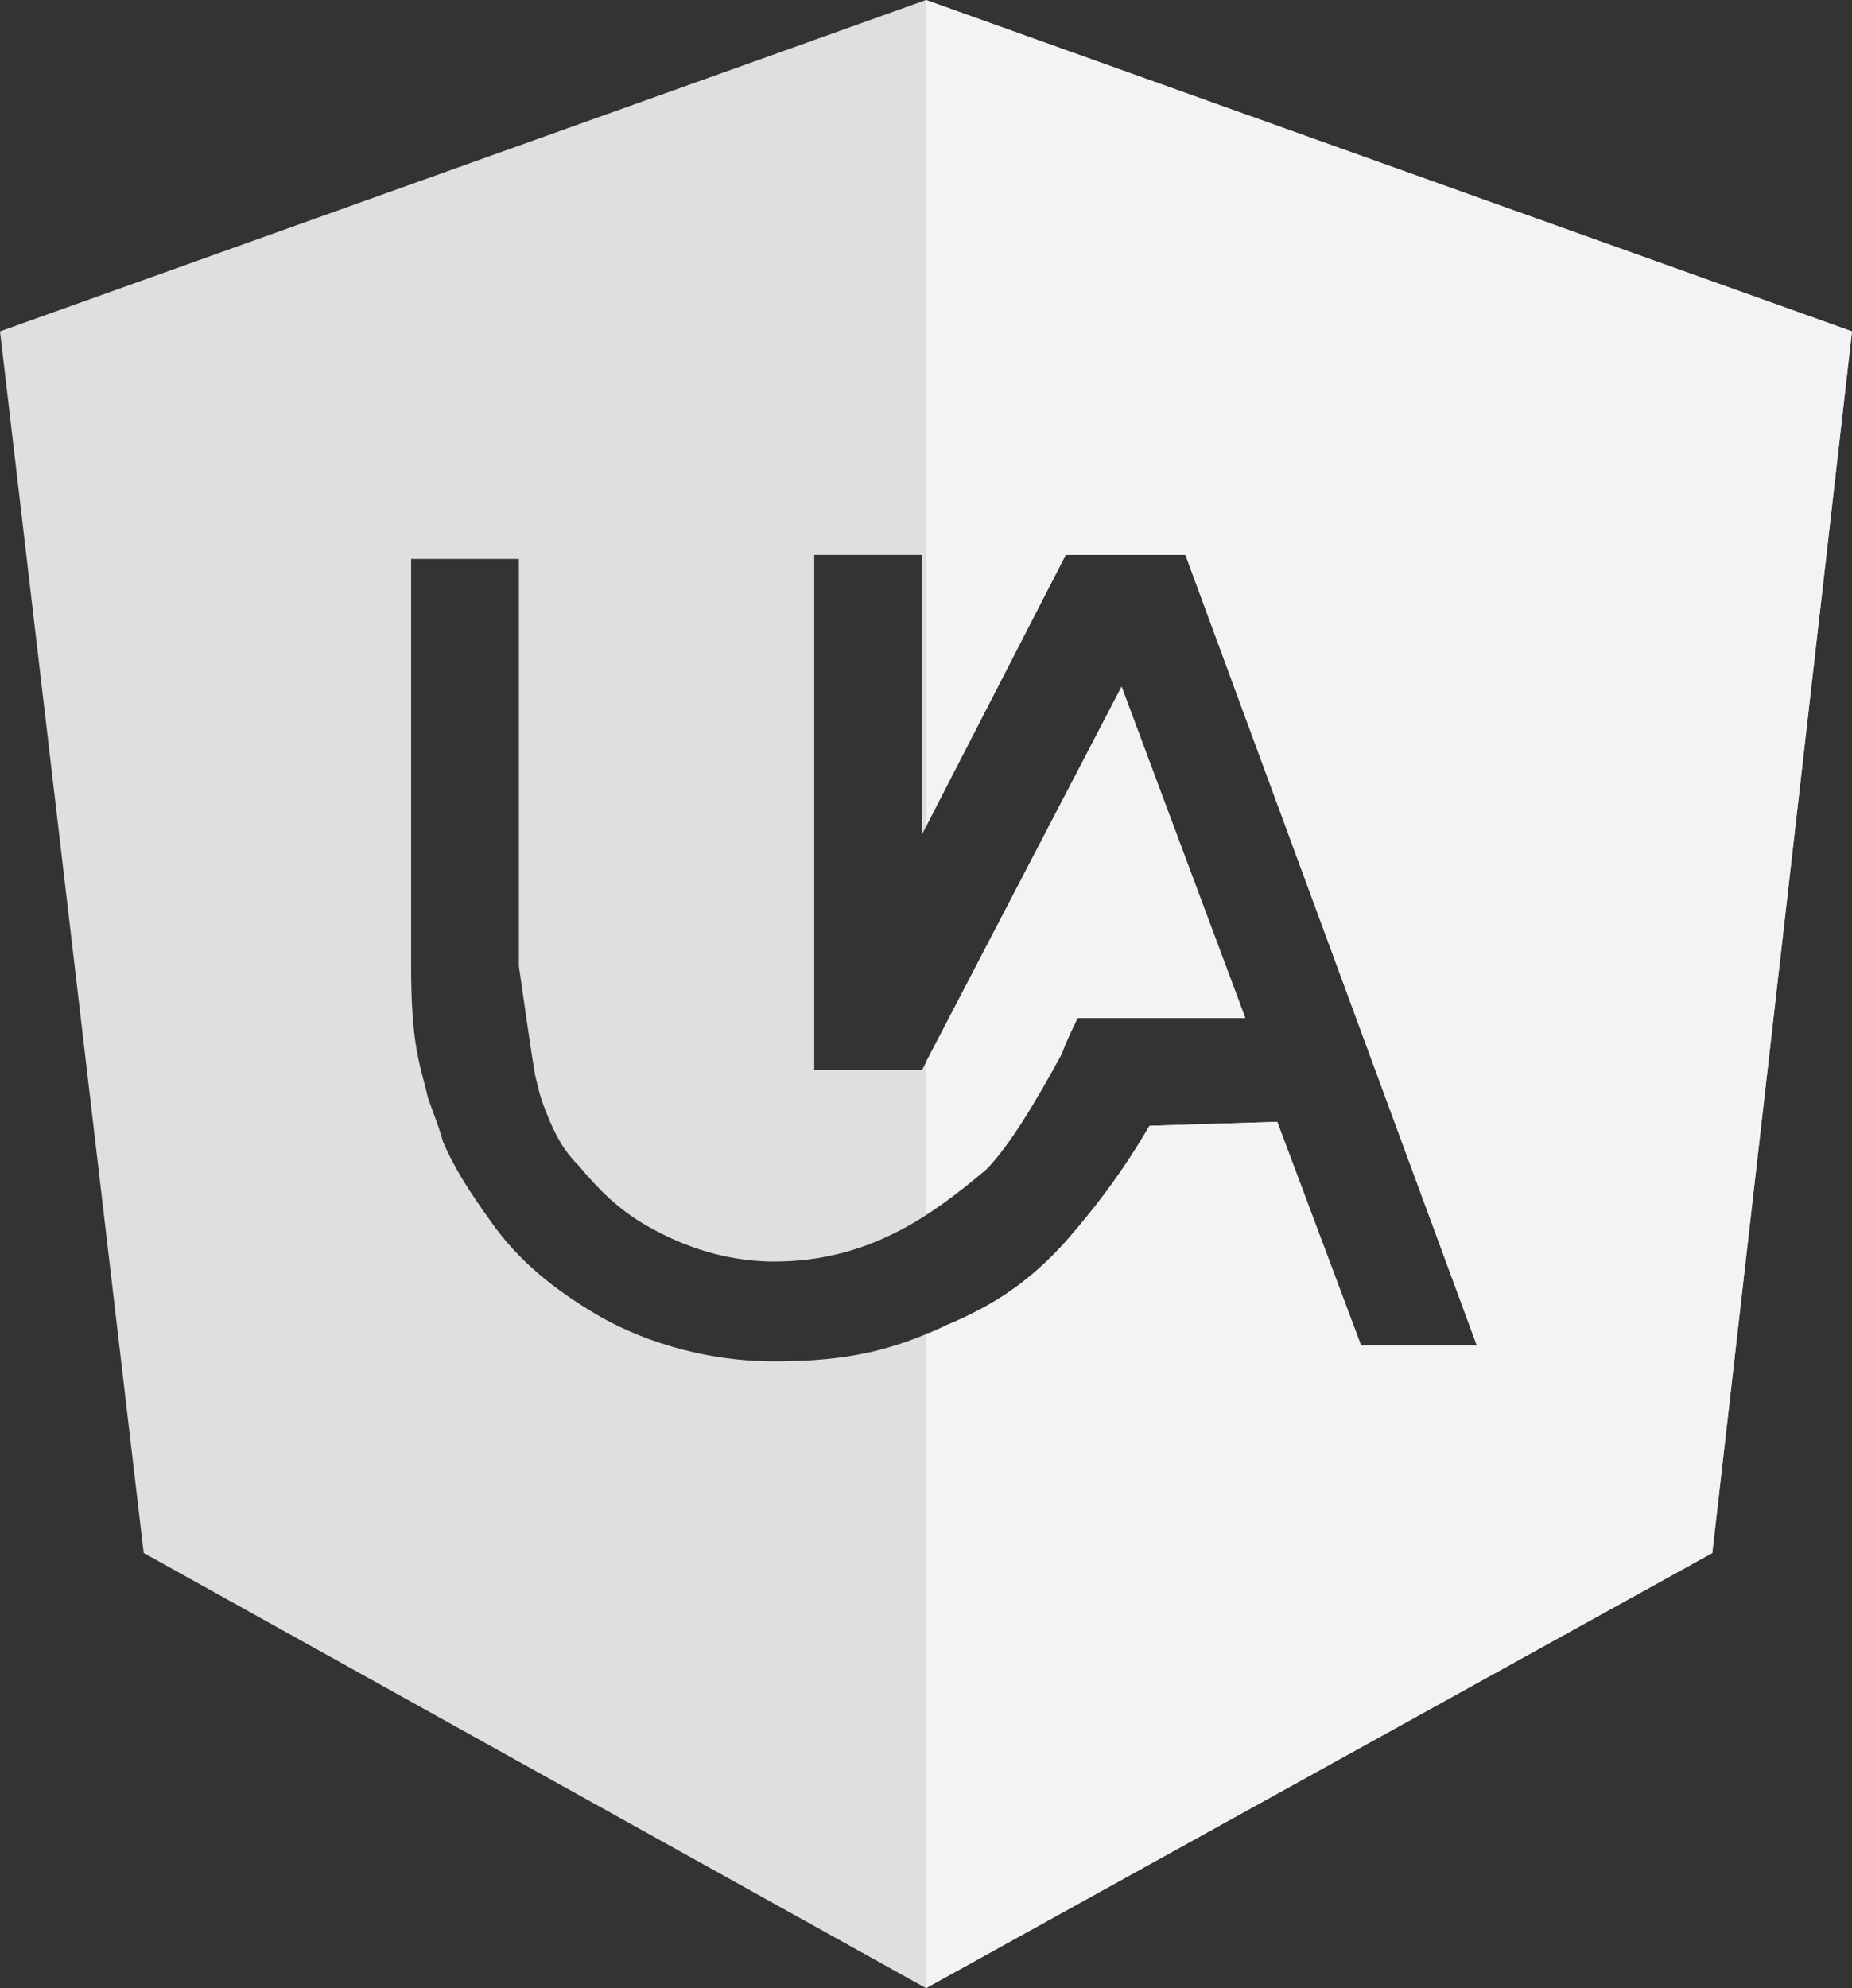 <?xml version="1.0" encoding="utf-8"?>
<!-- Generator: Adobe Illustrator 21.0.0, SVG Export Plug-In . SVG Version: 6.00 Build 0)  -->
<svg version="1.1" id="Layer_1" xmlns="http://www.w3.org/2000/svg" xmlns:xlink="http://www.w3.org/1999/xlink" x="0px" y="0px"
	 viewBox="0 0 46.4 49.8" style="enable-background:new 0 0 46.4 49.8;" xml:space="preserve">
<rect x="0" y="0" width="46.4" height="49.8" fill="#333333" stroke="none"/>
<style type="text/css">
	.st0{opacity:0.84;fill:#FFFFFF;enable-background:new    ;}
	.st1{fill:#F3F2F4;}
</style>
<path class="st0" d="M23.2,0L0,8.3l3.6,30.6l19.6,10.9l19.7-10.9l3.5-30.6L23.2,0z M34.1,33.7L32,28.1l-3.2,0.1l0,0
	c-0.7,1.2-1.4,2.1-2.1,2.9c-0.9,1-1.8,1.6-3,2.1c-1.3,0.6-2.4,0.9-4.3,0.9c-1.9,0-3.5-0.6-4.5-1.2c-1-0.6-1.9-1.3-2.6-2.3
	c-0.5-0.7-0.9-1.3-1.2-2c-0.1-0.4-0.4-1.1-0.4-1.2c-0.2-0.8-0.4-1.3-0.4-3.2V14H13v10.2c0.1,0.7,0.3,2.1,0.4,2.7
	c0.1,0.4,0.1,0.5,0.3,1s0.4,0.9,0.8,1.3c0.5,0.6,1,1.1,1.7,1.5s1.8,0.9,3.2,0.9c2.3,0,3.9-1.1,5.3-2.3c0.6-0.6,1.3-1.8,1.9-2.9
	c0.1-0.3,0.4-0.9,0.4-0.9h4.2l-3.1-8.3l-5,9.6h-2.7V13.9h2.7v7l3.6-7h3L37,33.7C37,33.7,34.1,33.7,34.1,33.7z"/>
<path class="st1" d="M26.6,26.4c0.1-0.3,0.4-0.9,0.4-0.9h4.2l-3.1-8.3l-4.9,9.4v3.8c0.5-0.3,1-0.7,1.5-1.1
	C25.3,28.7,26,27.5,26.6,26.4z"/>
<path class="st1" d="M23.2,0v20.7l3.5-6.8h3L37,33.7h-2.9L32,28.1l-3.2,0.1l0,0c-0.7,1.2-1.4,2.1-2.1,2.9c-0.9,1-1.8,1.6-3,2.1
	c-0.2,0.1-0.3,0.2-0.5,0.2v16.4l19.7-10.9l3.5-30.6L23.2,0z"/>
</svg>
